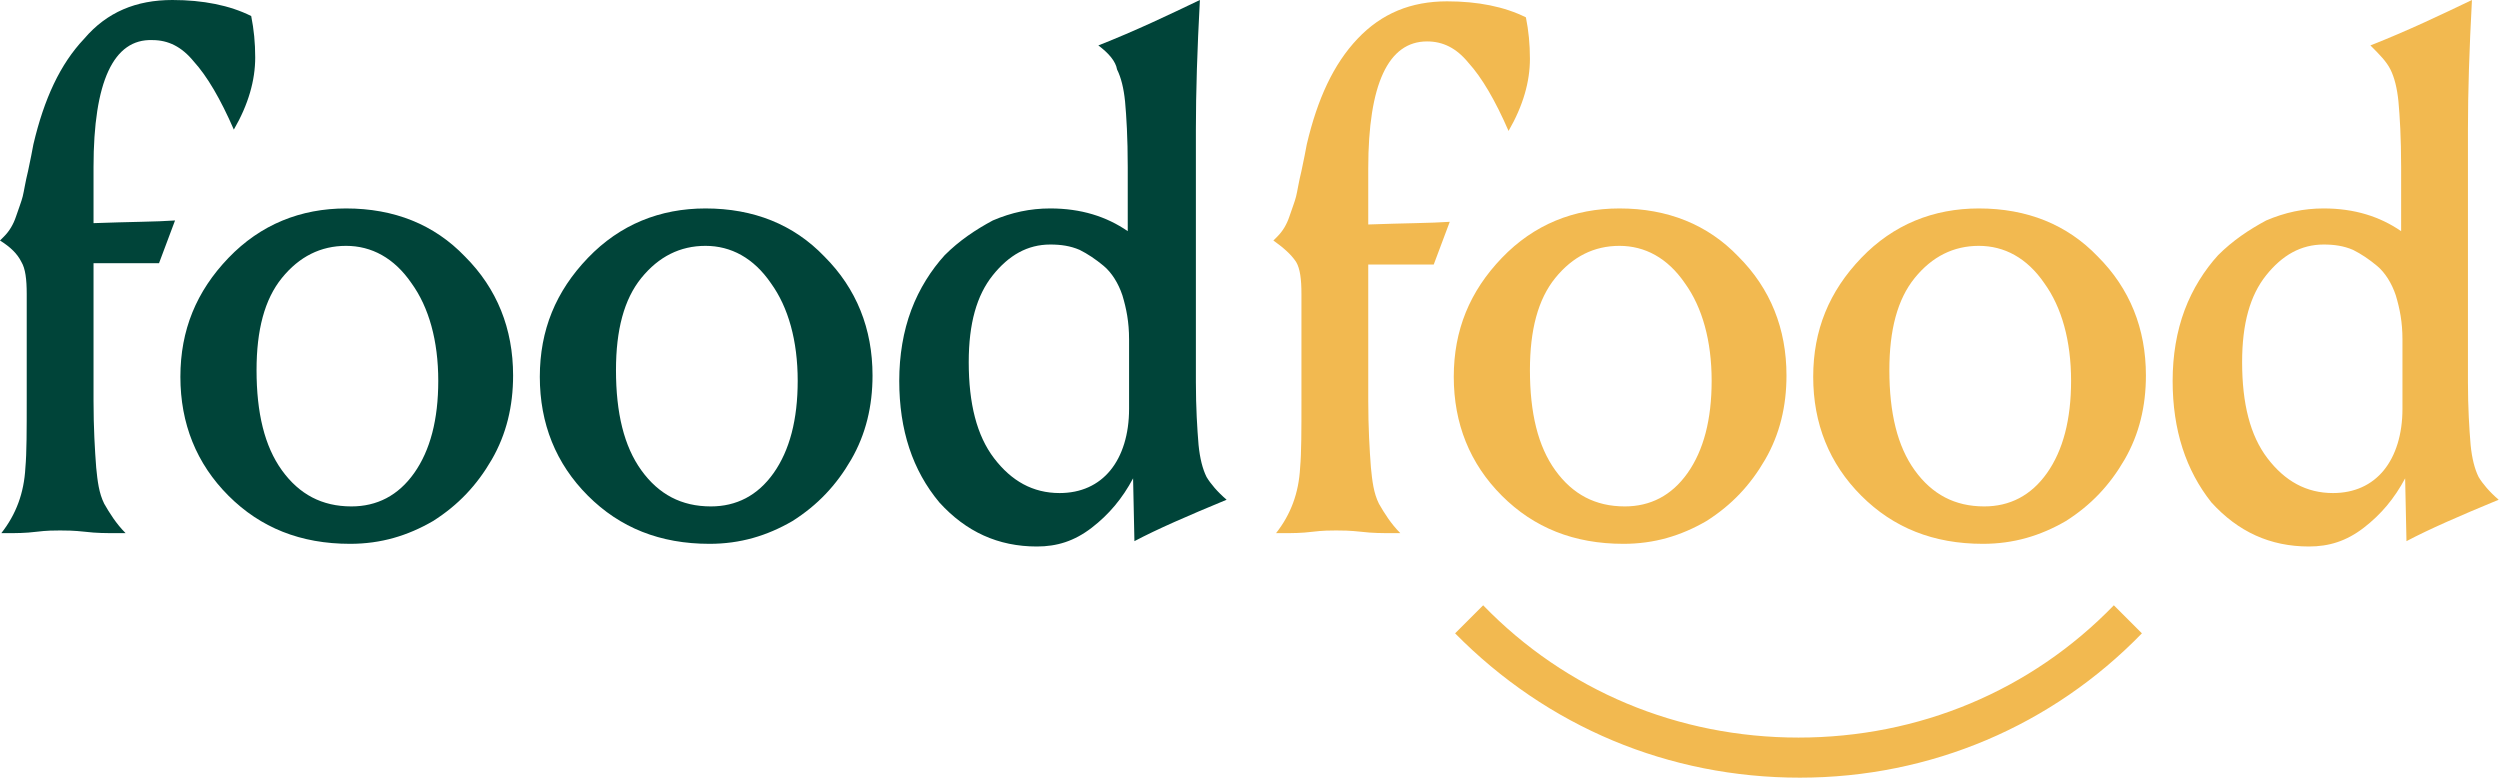 <?xml version="1.0" encoding="utf-8"?>
<!-- Generator: Adobe Illustrator 26.4.1, SVG Export Plug-In . SVG Version: 6.00 Build 0)  -->
<svg version="1.1" id="Calque_1" xmlns="http://www.w3.org/2000/svg" xmlns:xlink="http://www.w3.org/1999/xlink" x="0px" y="0px"
	 viewBox="0 0 187.1 58.2" style="enable-background:new 0 0 187.1 58.2;" xml:space="preserve">
<style type="text/css">
	.st0{fill:#004439;}
	.st1{fill:#F2B950;}
</style>
<g>
	<path class="st0" d="M0,18l0.3-0.3c0.4-0.4,0.7-0.9,0.9-1.5c0.2-0.6,0.4-1.1,0.5-1.5c0.1-0.4,0.2-1.1,0.4-1.9
		c0.2-0.9,0.3-1.5,0.4-2c0.8-3.4,2-6,3.8-7.9C8,0.9,10.2,0,12.9,0c2.3,0,4.3,0.4,5.9,1.2c0.2,1,0.3,2,0.3,3.1c0,1.7-0.5,3.5-1.6,5.4
		c-1-2.3-2-4-3-5.1c-0.9-1.1-1.9-1.6-3.1-1.6C8.5,2.9,7,6.1,7,12.5v4.2c2.7-0.1,4.7-0.1,6.1-0.2l-1.2,3.2H7V30c0,2,0.1,3.7,0.2,5
		c0.1,1,0.2,1.9,0.6,2.7c0.4,0.7,0.9,1.5,1.6,2.2H8.6c-0.6,0-1.4,0-2.2-0.1c-0.9-0.1-1.5-0.1-1.9-0.1c-0.4,0-1,0-1.8,0.1
		c-0.8,0.1-1.5,0.1-2.1,0.1H0.1c1.1-1.4,1.7-3,1.8-4.9c0.1-1.1,0.1-2.8,0.1-5.1V22c0-1.1-0.1-1.9-0.4-2.4C1.3,19,0.8,18.5,0,18z"/>
	<path class="st0" d="M13.5,28.2c0-3.5,1.2-6.4,3.6-8.9c2.4-2.5,5.4-3.7,8.8-3.7c3.6,0,6.6,1.2,8.9,3.6c2.4,2.4,3.6,5.4,3.6,8.9
		c0,2.3-0.5,4.4-1.6,6.3c-1.1,1.9-2.5,3.4-4.4,4.6c-1.9,1.1-3.9,1.7-6.2,1.7c-3.7,0-6.7-1.2-9.1-3.6C14.7,34.7,13.5,31.7,13.5,28.2z
		 M19.2,27.7c0,3.2,0.6,5.7,1.9,7.5c1.3,1.8,3,2.7,5.2,2.7c1.9,0,3.5-0.8,4.7-2.5c1.2-1.7,1.8-4,1.8-6.9c0-3-0.7-5.5-2-7.3
		c-1.3-1.9-3-2.8-4.9-2.8c-1.9,0-3.5,0.8-4.8,2.4C19.8,22.4,19.2,24.7,19.2,27.7z"/>
	<path class="st0" d="M40.4,28.2c0-3.5,1.2-6.4,3.6-8.9c2.4-2.5,5.4-3.7,8.8-3.7c3.6,0,6.6,1.2,8.9,3.6c2.4,2.4,3.6,5.4,3.6,8.9
		c0,2.3-0.5,4.4-1.6,6.3c-1.1,1.9-2.5,3.4-4.4,4.6c-1.9,1.1-3.9,1.7-6.2,1.7c-3.7,0-6.7-1.2-9.1-3.6C41.6,34.7,40.4,31.7,40.4,28.2z
		 M46.1,27.7c0,3.2,0.6,5.7,1.9,7.5c1.3,1.8,3,2.7,5.2,2.7c1.9,0,3.5-0.8,4.7-2.5c1.2-1.7,1.8-4,1.8-6.9c0-3-0.7-5.5-2-7.3
		c-1.3-1.9-3-2.8-4.9-2.8c-1.9,0-3.5,0.8-4.8,2.4C46.7,22.4,46.1,24.7,46.1,27.7z"/>
	<path class="st0" d="M67.3,28.5c0-1.9,0.3-3.7,0.9-5.3c0.6-1.6,1.5-3,2.5-4.1c1.1-1.1,2.3-1.9,3.6-2.6c1.4-0.6,2.8-0.9,4.3-0.9
		c2.3,0,4.2,0.6,5.8,1.7v-4.8c0-2.2-0.1-3.8-0.2-4.9c-0.1-1-0.3-1.8-0.6-2.4C83.5,4.6,83,4,82.2,3.4c2.8-1.1,5.3-2.3,7.6-3.4
		c-0.2,3.7-0.3,6.9-0.3,9.7v18.9c0,1.9,0.1,3.5,0.2,4.7c0.1,1,0.3,1.8,0.6,2.4c0.3,0.5,0.8,1.1,1.5,1.7c-2.9,1.2-5.2,2.2-6.9,3.1
		l-0.1-4.7c-0.8,1.5-1.8,2.7-3.1,3.7s-2.6,1.4-4.1,1.4c-2.9,0-5.3-1.1-7.3-3.3C68.3,35.2,67.3,32.2,67.3,28.5z M72.5,27.1
		c0,3.1,0.6,5.5,1.9,7.2c1.3,1.7,2.9,2.6,4.9,2.6c1.6,0,2.9-0.6,3.8-1.7c0.9-1.1,1.4-2.7,1.4-4.6v-5.2c0-1.3-0.2-2.3-0.5-3.3
		c-0.3-0.9-0.8-1.7-1.4-2.2c-0.6-0.5-1.2-0.9-1.8-1.2c-0.7-0.3-1.4-0.4-2.2-0.4c-1.7,0-3.1,0.8-4.3,2.3
		C73.1,22.1,72.5,24.2,72.5,27.1z"/>
	<path class="st1" d="M95.3,18l0.3-0.3c0.4-0.4,0.7-0.9,0.9-1.5c0.2-0.6,0.4-1.1,0.5-1.5c0.1-0.4,0.2-1.1,0.4-1.9
		c0.2-0.9,0.3-1.5,0.4-2c0.8-3.4,2-6,3.8-7.9c1.8-1.9,4-2.8,6.7-2.8c2.3,0,4.3,0.4,5.9,1.2c0.2,1,0.3,2,0.3,3.1
		c0,1.7-0.5,3.5-1.6,5.4c-1-2.3-2-4-3-5.1c-0.9-1.1-1.9-1.6-3.1-1.6c-2.9,0-4.4,3.2-4.4,9.5v4.2c2.7-0.1,4.7-0.1,6.1-0.2l-1.2,3.2
		h-4.9V30c0,2,0.1,3.7,0.2,5c0.1,1,0.2,1.9,0.6,2.7c0.4,0.7,0.9,1.5,1.6,2.2h-0.7c-0.6,0-1.4,0-2.2-0.1c-0.9-0.1-1.5-0.1-1.9-0.1
		c-0.4,0-1,0-1.8,0.1c-0.8,0.1-1.5,0.1-2.1,0.1h-0.6c1.1-1.4,1.7-3,1.8-4.9c0.1-1.1,0.1-2.8,0.1-5.1V22c0-1.1-0.1-1.9-0.4-2.4
		C96.6,19,96,18.5,95.3,18z"/>
	<path class="st1" d="M108.8,28.2c0-3.5,1.2-6.4,3.6-8.9c2.4-2.5,5.4-3.7,8.8-3.7c3.6,0,6.6,1.2,8.9,3.6c2.4,2.4,3.6,5.4,3.6,8.9
		c0,2.3-0.5,4.4-1.6,6.3c-1.1,1.9-2.5,3.4-4.4,4.6c-1.9,1.1-3.9,1.7-6.2,1.7c-3.7,0-6.7-1.2-9.1-3.6C110,34.7,108.8,31.7,108.8,28.2
		z M114.5,27.7c0,3.2,0.6,5.7,1.9,7.5c1.3,1.8,3,2.7,5.2,2.7c1.9,0,3.5-0.8,4.7-2.5c1.2-1.7,1.8-4,1.8-6.9c0-3-0.7-5.5-2-7.3
		c-1.3-1.9-3-2.8-4.9-2.8c-1.9,0-3.5,0.8-4.8,2.4C115.1,22.4,114.5,24.7,114.5,27.7z"/>
	<path class="st1" d="M135.7,28.2c0-3.5,1.2-6.4,3.6-8.9c2.4-2.5,5.4-3.7,8.8-3.7c3.6,0,6.6,1.2,8.9,3.6c2.4,2.4,3.6,5.4,3.6,8.9
		c0,2.3-0.5,4.4-1.6,6.3c-1.1,1.9-2.5,3.4-4.4,4.6c-1.9,1.1-3.9,1.7-6.2,1.7c-3.7,0-6.7-1.2-9.1-3.6
		C136.9,34.7,135.7,31.7,135.7,28.2z M141.4,27.7c0,3.2,0.6,5.7,1.9,7.5c1.3,1.8,3,2.7,5.2,2.7c1.9,0,3.5-0.8,4.7-2.5
		c1.2-1.7,1.8-4,1.8-6.9c0-3-0.7-5.5-2-7.3c-1.3-1.9-3-2.8-4.9-2.8c-1.9,0-3.5,0.8-4.8,2.4C142,22.4,141.4,24.7,141.4,27.7z"/>
	<path class="st1" d="M162.6,28.5c0-1.9,0.3-3.7,0.9-5.3c0.6-1.6,1.5-3,2.5-4.1c1.1-1.1,2.3-1.9,3.6-2.6c1.4-0.6,2.8-0.9,4.3-0.9
		c2.3,0,4.2,0.6,5.8,1.7v-4.8c0-2.2-0.1-3.8-0.2-4.9c-0.1-1-0.3-1.8-0.6-2.4c-0.3-0.6-0.8-1.1-1.5-1.8c2.8-1.1,5.3-2.3,7.6-3.4
		c-0.2,3.7-0.3,6.9-0.3,9.7v18.9c0,1.9,0.1,3.5,0.2,4.7c0.1,1,0.3,1.8,0.6,2.4c0.3,0.5,0.8,1.1,1.5,1.7c-2.9,1.2-5.2,2.2-6.9,3.1
		l-0.1-4.7c-0.8,1.5-1.8,2.7-3.1,3.7s-2.6,1.4-4.1,1.4c-2.9,0-5.3-1.1-7.3-3.3C163.6,35.2,162.6,32.2,162.6,28.5z M167.8,27.1
		c0,3.1,0.6,5.5,1.9,7.2c1.3,1.7,2.9,2.6,4.9,2.6c1.6,0,2.9-0.6,3.8-1.7c0.9-1.1,1.4-2.7,1.4-4.6v-5.2c0-1.3-0.2-2.3-0.5-3.3
		c-0.3-0.9-0.8-1.7-1.4-2.2c-0.6-0.5-1.2-0.9-1.8-1.2c-0.7-0.3-1.4-0.4-2.2-0.4c-1.7,0-3.1,0.8-4.3,2.3
		C168.4,22.1,167.8,24.2,167.8,27.1z"/>
	<g>
		<path class="st1" d="M134.7,58.2c-9.8,0-18.9-3.8-25.8-10.8l2.1-2.1c6.2,6.4,14.6,9.9,23.6,9.9s17.4-3.5,23.6-9.9l2.1,2.1
			C153.6,54.3,144.5,58.2,134.7,58.2z"/>
	</g>
</g>
</svg>
